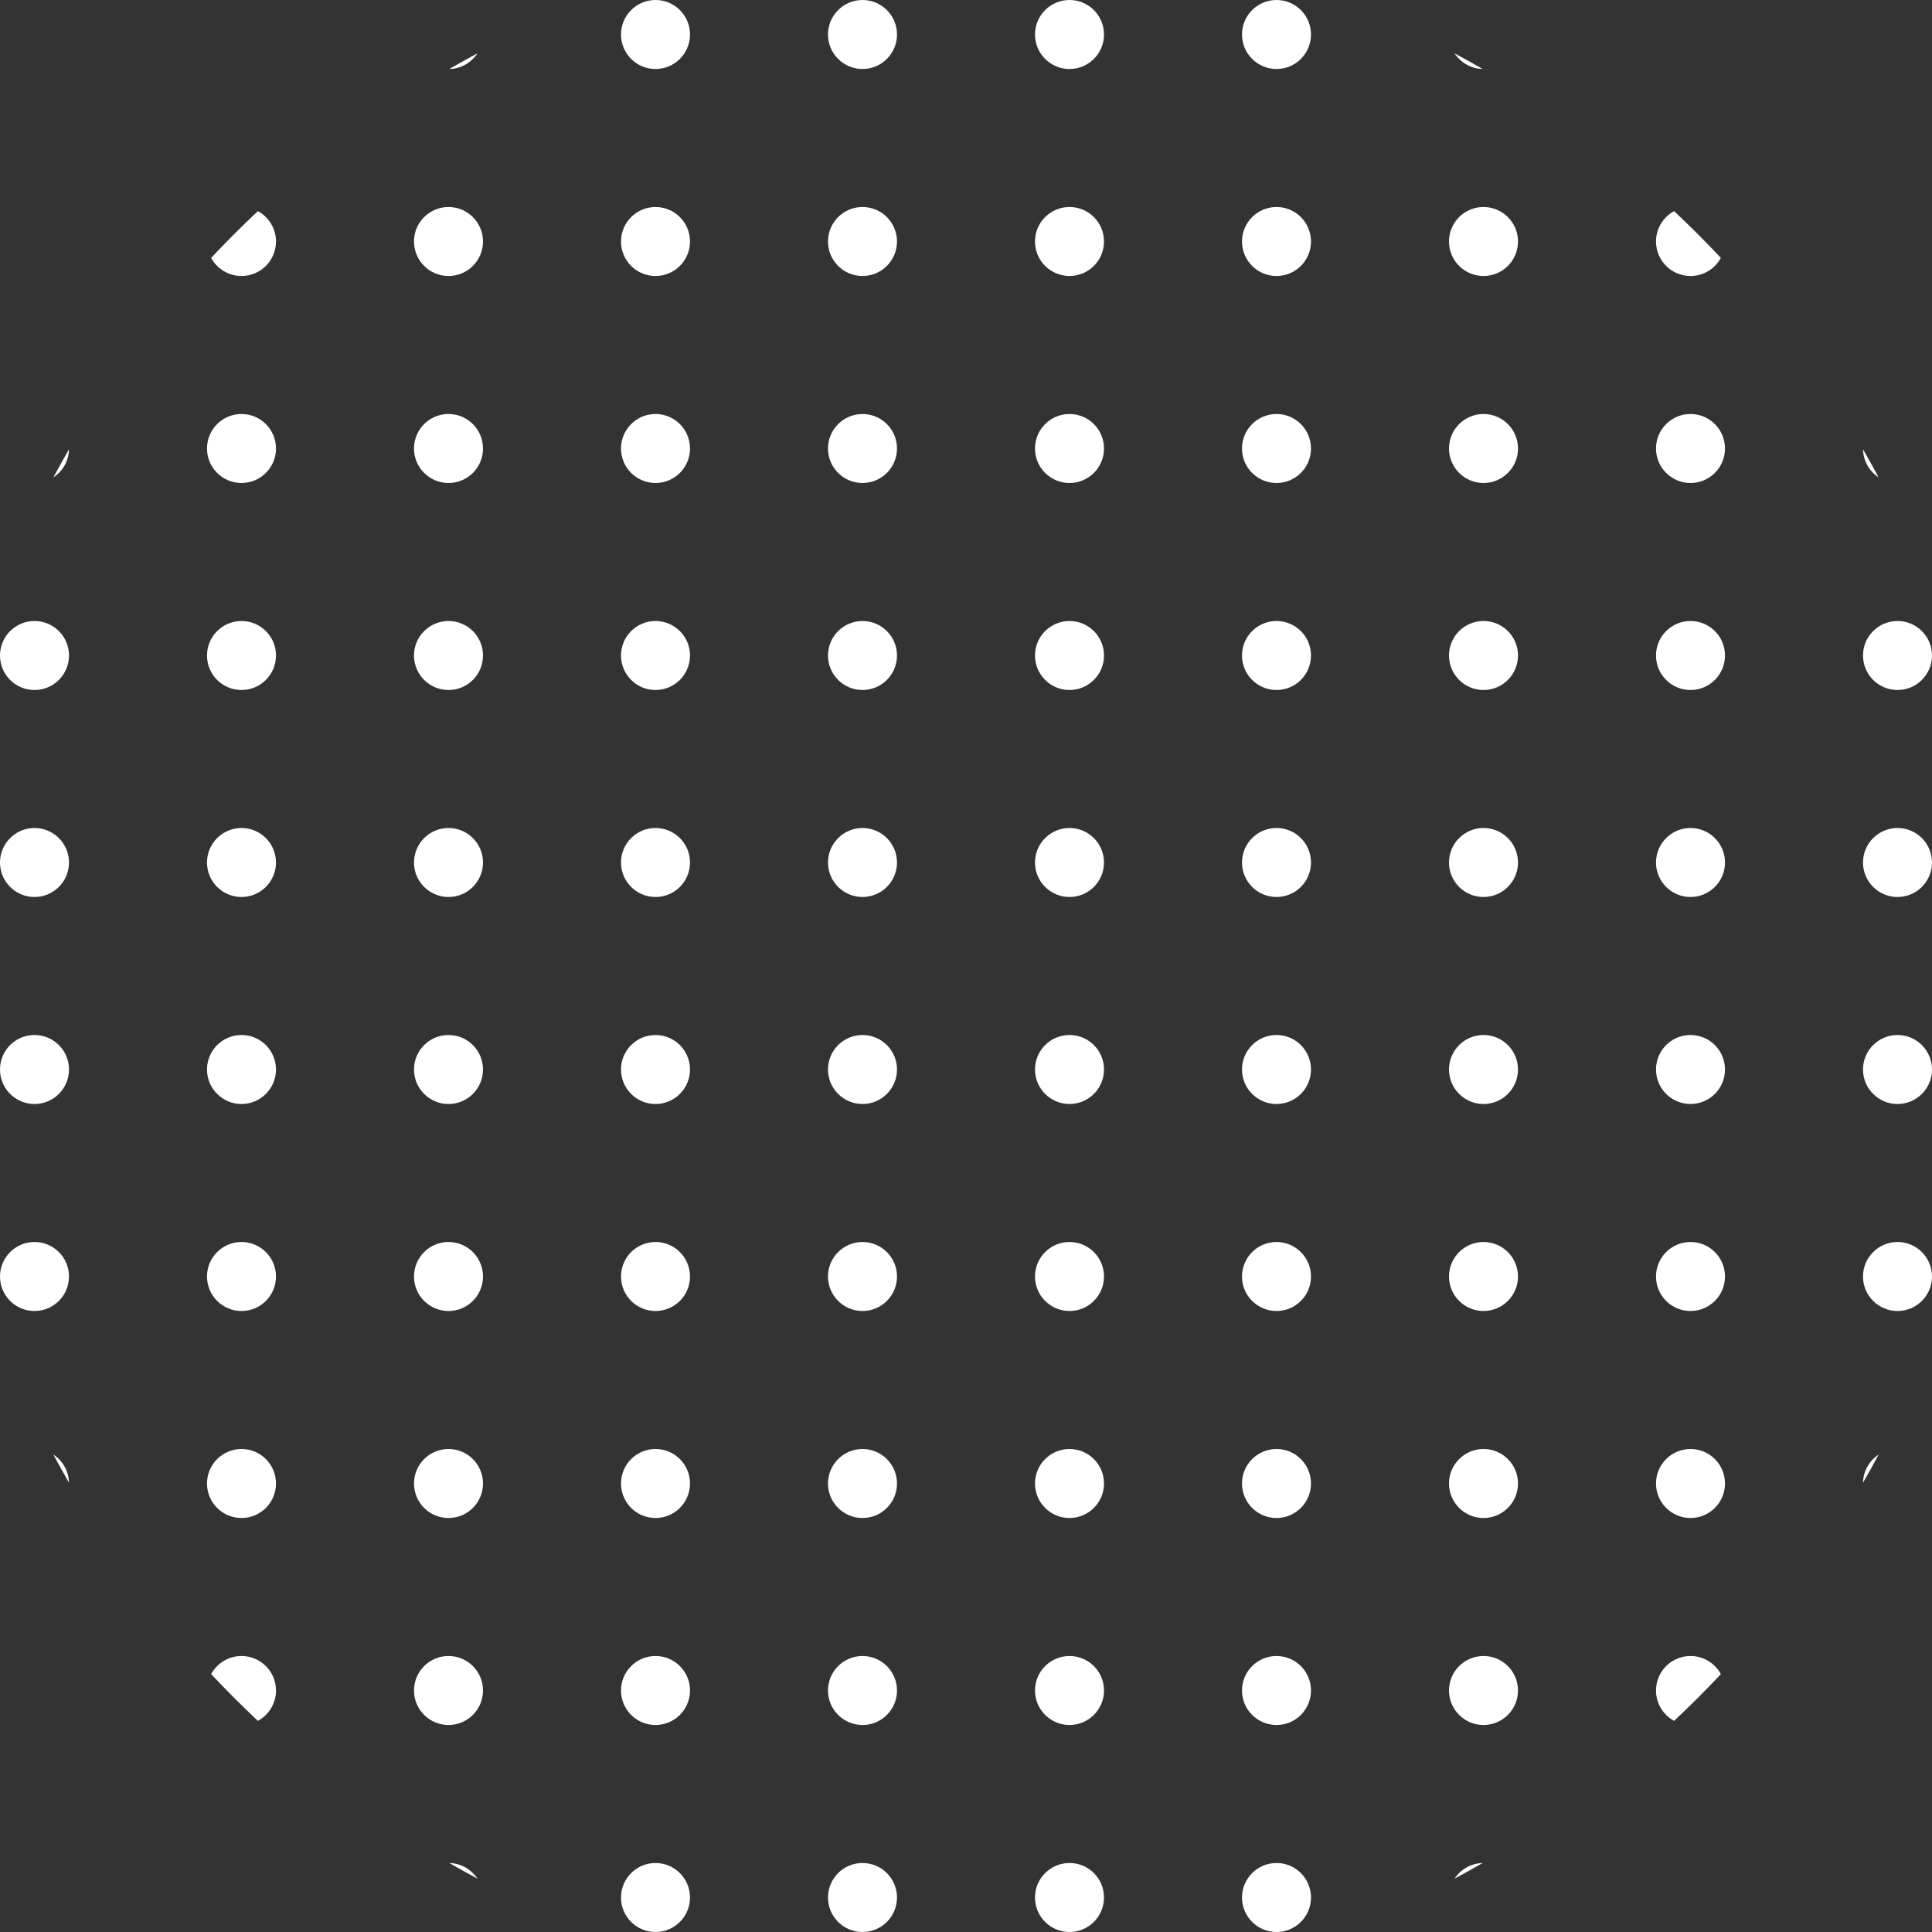 <svg width="109" height="109" viewBox="0 0 109 109" fill="none"
    xmlns="http://www.w3.org/2000/svg">
    <rect x="0" y="0" width="109" height="109" fill="#333333" stroke="none"/>
    <path d="M105.108 25.35C105.409 25.873 105.703 26.401 105.989 26.934C105.47 26.594 105.123 26.013 105.108 25.35Z" fill="white"/>
    <path d="M94.45 11.912C95.357 12.763 96.237 13.643 97.088 14.55C96.759 15.158 96.115 15.571 95.375 15.571C94.3 15.571 93.429 14.7 93.429 13.625C93.429 12.885 93.842 12.241 94.45 11.912Z" fill="white"/>
    <path d="M82.066 3.011C82.599 3.297 83.127 3.591 83.65 3.892C82.987 3.877 82.406 3.53 82.066 3.011Z" fill="white"/>
    <path d="M25.35 3.892C25.873 3.591 26.401 3.297 26.934 3.011C26.594 3.53 26.013 3.877 25.35 3.892Z" fill="white"/>
    <path d="M11.912 14.55C12.763 13.643 13.643 12.763 14.55 11.912C15.158 12.241 15.571 12.885 15.571 13.625C15.571 14.7 14.7 15.571 13.625 15.571C12.885 15.571 12.241 15.158 11.912 14.55Z" fill="white"/>
    <path d="M3.011 26.934C3.297 26.401 3.591 25.873 3.892 25.35C3.877 26.013 3.53 26.594 3.011 26.934Z" fill="white"/>
    <path d="M105.989 82.066C105.703 82.599 105.409 83.127 105.108 83.65C105.123 82.987 105.47 82.406 105.989 82.066Z" fill="white"/>
    <path d="M97.088 94.45C96.759 93.842 96.115 93.429 95.375 93.429C94.3 93.429 93.429 94.3 93.429 95.375C93.429 96.115 93.842 96.759 94.45 97.088C95.357 96.237 96.237 95.357 97.088 94.45Z" fill="white"/>
    <path d="M83.65 105.108C82.987 105.123 82.406 105.47 82.066 105.989C82.599 105.703 83.127 105.409 83.65 105.108Z" fill="white"/>
    <path d="M26.934 105.989C26.594 105.47 26.013 105.123 25.35 105.108C25.873 105.409 26.401 105.703 26.934 105.989Z" fill="white"/>
    <path d="M14.55 97.088C15.158 96.759 15.571 96.115 15.571 95.375C15.571 94.3 14.7 93.429 13.625 93.429C12.885 93.429 12.241 93.842 11.912 94.45C12.763 95.357 13.643 96.237 14.55 97.088Z" fill="white"/>
    <path d="M3.892 83.65C3.877 82.987 3.53 82.406 3.011 82.066C3.297 82.599 3.591 83.127 3.892 83.65Z" fill="white"/>
    <path d="M38.929 1.946C38.929 3.021 38.057 3.893 36.982 3.893C35.907 3.893 35.036 3.021 35.036 1.946C35.036 0.871 35.907 0 36.982 0C38.057 0 38.929 0.871 38.929 1.946Z" fill="white"/>
    <path d="M50.607 1.946C50.607 3.021 49.736 3.893 48.661 3.893C47.586 3.893 46.714 3.021 46.714 1.946C46.714 0.871 47.586 0 48.661 0C49.736 0 50.607 0.871 50.607 1.946Z" fill="white"/>
    <path d="M62.286 1.946C62.286 3.021 61.414 3.893 60.339 3.893C59.264 3.893 58.393 3.021 58.393 1.946C58.393 0.871 59.264 0 60.339 0C61.414 0 62.286 0.871 62.286 1.946Z" fill="white"/>
    <path d="M73.964 1.946C73.964 3.021 73.093 3.893 72.018 3.893C70.943 3.893 70.071 3.021 70.071 1.946C70.071 0.871 70.943 0 72.018 0C73.093 0 73.964 0.871 73.964 1.946Z" fill="white"/>
    <path d="M27.25 13.625C27.25 14.7 26.379 15.571 25.304 15.571C24.229 15.571 23.357 14.7 23.357 13.625C23.357 12.55 24.229 11.679 25.304 11.679C26.379 11.679 27.25 12.55 27.25 13.625Z" fill="white"/>
    <path d="M38.929 13.625C38.929 14.7 38.057 15.571 36.982 15.571C35.907 15.571 35.036 14.7 35.036 13.625C35.036 12.55 35.907 11.679 36.982 11.679C38.057 11.679 38.929 12.55 38.929 13.625Z" fill="white"/>
    <path d="M50.607 13.625C50.607 14.7 49.736 15.571 48.661 15.571C47.586 15.571 46.714 14.7 46.714 13.625C46.714 12.55 47.586 11.679 48.661 11.679C49.736 11.679 50.607 12.55 50.607 13.625Z" fill="white"/>
    <path d="M62.286 13.625C62.286 14.7 61.414 15.571 60.339 15.571C59.264 15.571 58.393 14.7 58.393 13.625C58.393 12.55 59.264 11.679 60.339 11.679C61.414 11.679 62.286 12.55 62.286 13.625Z" fill="white"/>
    <path d="M73.964 13.625C73.964 14.7 73.093 15.571 72.018 15.571C70.943 15.571 70.071 14.7 70.071 13.625C70.071 12.55 70.943 11.679 72.018 11.679C73.093 11.679 73.964 12.55 73.964 13.625Z" fill="white"/>
    <path d="M85.643 13.625C85.643 14.7 84.771 15.571 83.696 15.571C82.621 15.571 81.75 14.7 81.75 13.625C81.75 12.55 82.621 11.679 83.696 11.679C84.771 11.679 85.643 12.55 85.643 13.625Z" fill="white"/>
    <path d="M15.571 25.304C15.571 26.379 14.7 27.25 13.625 27.25C12.55 27.25 11.679 26.379 11.679 25.304C11.679 24.229 12.55 23.357 13.625 23.357C14.7 23.357 15.571 24.229 15.571 25.304Z" fill="white"/>
    <path d="M27.25 25.304C27.25 26.379 26.379 27.25 25.304 27.25C24.229 27.25 23.357 26.379 23.357 25.304C23.357 24.229 24.229 23.357 25.304 23.357C26.379 23.357 27.25 24.229 27.25 25.304Z" fill="white"/>
    <path d="M38.929 25.304C38.929 26.379 38.057 27.25 36.982 27.25C35.907 27.25 35.036 26.379 35.036 25.304C35.036 24.229 35.907 23.357 36.982 23.357C38.057 23.357 38.929 24.229 38.929 25.304Z" fill="white"/>
    <path d="M50.607 25.304C50.607 26.379 49.736 27.25 48.661 27.25C47.586 27.25 46.714 26.379 46.714 25.304C46.714 24.229 47.586 23.357 48.661 23.357C49.736 23.357 50.607 24.229 50.607 25.304Z" fill="white"/>
    <path d="M62.286 25.304C62.286 26.379 61.414 27.25 60.339 27.25C59.264 27.25 58.393 26.379 58.393 25.304C58.393 24.229 59.264 23.357 60.339 23.357C61.414 23.357 62.286 24.229 62.286 25.304Z" fill="white"/>
    <path d="M73.964 25.304C73.964 26.379 73.093 27.25 72.018 27.25C70.943 27.25 70.071 26.379 70.071 25.304C70.071 24.229 70.943 23.357 72.018 23.357C73.093 23.357 73.964 24.229 73.964 25.304Z" fill="white"/>
    <path d="M85.643 25.304C85.643 26.379 84.771 27.25 83.696 27.25C82.621 27.25 81.75 26.379 81.75 25.304C81.75 24.229 82.621 23.357 83.696 23.357C84.771 23.357 85.643 24.229 85.643 25.304Z" fill="white"/>
    <path d="M97.321 25.304C97.321 26.379 96.45 27.25 95.375 27.25C94.3 27.25 93.429 26.379 93.429 25.304C93.429 24.229 94.3 23.357 95.375 23.357C96.45 23.357 97.321 24.229 97.321 25.304Z" fill="white"/>
    <path d="M3.893 36.982C3.893 38.057 3.021 38.929 1.946 38.929C0.871 38.929 0 38.057 0 36.982C0 35.907 0.871 35.036 1.946 35.036C3.021 35.036 3.893 35.907 3.893 36.982Z" fill="white"/>
    <path d="M15.571 36.982C15.571 38.057 14.7 38.929 13.625 38.929C12.55 38.929 11.679 38.057 11.679 36.982C11.679 35.907 12.55 35.036 13.625 35.036C14.7 35.036 15.571 35.907 15.571 36.982Z" fill="white"/>
    <path d="M27.25 36.982C27.25 38.057 26.379 38.929 25.304 38.929C24.229 38.929 23.357 38.057 23.357 36.982C23.357 35.907 24.229 35.036 25.304 35.036C26.379 35.036 27.25 35.907 27.25 36.982Z" fill="white"/>
    <path d="M38.929 36.982C38.929 38.057 38.057 38.929 36.982 38.929C35.907 38.929 35.036 38.057 35.036 36.982C35.036 35.907 35.907 35.036 36.982 35.036C38.057 35.036 38.929 35.907 38.929 36.982Z" fill="white"/>
    <path d="M50.607 36.982C50.607 38.057 49.736 38.929 48.661 38.929C47.586 38.929 46.714 38.057 46.714 36.982C46.714 35.907 47.586 35.036 48.661 35.036C49.736 35.036 50.607 35.907 50.607 36.982Z" fill="white"/>
    <path d="M62.286 36.982C62.286 38.057 61.414 38.929 60.339 38.929C59.264 38.929 58.393 38.057 58.393 36.982C58.393 35.907 59.264 35.036 60.339 35.036C61.414 35.036 62.286 35.907 62.286 36.982Z" fill="white"/>
    <path d="M73.964 36.982C73.964 38.057 73.093 38.929 72.018 38.929C70.943 38.929 70.071 38.057 70.071 36.982C70.071 35.907 70.943 35.036 72.018 35.036C73.093 35.036 73.964 35.907 73.964 36.982Z" fill="white"/>
    <path d="M85.643 36.982C85.643 38.057 84.771 38.929 83.696 38.929C82.621 38.929 81.75 38.057 81.75 36.982C81.75 35.907 82.621 35.036 83.696 35.036C84.771 35.036 85.643 35.907 85.643 36.982Z" fill="white"/>
    <path d="M97.321 36.982C97.321 38.057 96.45 38.929 95.375 38.929C94.3 38.929 93.429 38.057 93.429 36.982C93.429 35.907 94.3 35.036 95.375 35.036C96.45 35.036 97.321 35.907 97.321 36.982Z" fill="white"/>
    <path d="M109 36.982C109 38.057 108.129 38.929 107.054 38.929C105.979 38.929 105.107 38.057 105.107 36.982C105.107 35.907 105.979 35.036 107.054 35.036C108.129 35.036 109 35.907 109 36.982Z" fill="white"/>
    <path d="M3.893 48.661C3.893 49.736 3.021 50.607 1.946 50.607C0.871 50.607 0 49.736 0 48.661C0 47.586 0.871 46.714 1.946 46.714C3.021 46.714 3.893 47.586 3.893 48.661Z" fill="white"/>
    <path d="M15.571 48.661C15.571 49.736 14.7 50.607 13.625 50.607C12.55 50.607 11.679 49.736 11.679 48.661C11.679 47.586 12.55 46.714 13.625 46.714C14.7 46.714 15.571 47.586 15.571 48.661Z" fill="white"/>
    <path d="M27.25 48.661C27.25 49.736 26.379 50.607 25.304 50.607C24.229 50.607 23.357 49.736 23.357 48.661C23.357 47.586 24.229 46.714 25.304 46.714C26.379 46.714 27.25 47.586 27.25 48.661Z" fill="white"/>
    <path d="M38.929 48.661C38.929 49.736 38.057 50.607 36.982 50.607C35.907 50.607 35.036 49.736 35.036 48.661C35.036 47.586 35.907 46.714 36.982 46.714C38.057 46.714 38.929 47.586 38.929 48.661Z" fill="white"/>
    <path d="M50.607 48.661C50.607 49.736 49.736 50.607 48.661 50.607C47.586 50.607 46.714 49.736 46.714 48.661C46.714 47.586 47.586 46.714 48.661 46.714C49.736 46.714 50.607 47.586 50.607 48.661Z" fill="white"/>
    <path d="M62.286 48.661C62.286 49.736 61.414 50.607 60.339 50.607C59.264 50.607 58.393 49.736 58.393 48.661C58.393 47.586 59.264 46.714 60.339 46.714C61.414 46.714 62.286 47.586 62.286 48.661Z" fill="white"/>
    <path d="M73.964 48.661C73.964 49.736 73.093 50.607 72.018 50.607C70.943 50.607 70.071 49.736 70.071 48.661C70.071 47.586 70.943 46.714 72.018 46.714C73.093 46.714 73.964 47.586 73.964 48.661Z" fill="white"/>
    <path d="M85.643 48.661C85.643 49.736 84.771 50.607 83.696 50.607C82.621 50.607 81.75 49.736 81.75 48.661C81.75 47.586 82.621 46.714 83.696 46.714C84.771 46.714 85.643 47.586 85.643 48.661Z" fill="white"/>
    <path d="M97.321 48.661C97.321 49.736 96.45 50.607 95.375 50.607C94.3 50.607 93.429 49.736 93.429 48.661C93.429 47.586 94.3 46.714 95.375 46.714C96.45 46.714 97.321 47.586 97.321 48.661Z" fill="white"/>
    <path d="M109 48.661C109 49.736 108.129 50.607 107.054 50.607C105.979 50.607 105.107 49.736 105.107 48.661C105.107 47.586 105.979 46.714 107.054 46.714C108.129 46.714 109 47.586 109 48.661Z" fill="white"/>
    <path d="M3.893 60.339C3.893 61.414 3.021 62.286 1.946 62.286C0.871 62.286 0 61.414 0 60.339C0 59.264 0.871 58.393 1.946 58.393C3.021 58.393 3.893 59.264 3.893 60.339Z" fill="white"/>
    <path d="M15.571 60.339C15.571 61.414 14.7 62.286 13.625 62.286C12.55 62.286 11.679 61.414 11.679 60.339C11.679 59.264 12.55 58.393 13.625 58.393C14.7 58.393 15.571 59.264 15.571 60.339Z" fill="white"/>
    <path d="M27.25 60.339C27.25 61.414 26.379 62.286 25.304 62.286C24.229 62.286 23.357 61.414 23.357 60.339C23.357 59.264 24.229 58.393 25.304 58.393C26.379 58.393 27.25 59.264 27.25 60.339Z" fill="white"/>
    <path d="M38.929 60.339C38.929 61.414 38.057 62.286 36.982 62.286C35.907 62.286 35.036 61.414 35.036 60.339C35.036 59.264 35.907 58.393 36.982 58.393C38.057 58.393 38.929 59.264 38.929 60.339Z" fill="white"/>
    <path d="M50.607 60.339C50.607 61.414 49.736 62.286 48.661 62.286C47.586 62.286 46.714 61.414 46.714 60.339C46.714 59.264 47.586 58.393 48.661 58.393C49.736 58.393 50.607 59.264 50.607 60.339Z" fill="white"/>
    <path d="M62.286 60.339C62.286 61.414 61.414 62.286 60.339 62.286C59.264 62.286 58.393 61.414 58.393 60.339C58.393 59.264 59.264 58.393 60.339 58.393C61.414 58.393 62.286 59.264 62.286 60.339Z" fill="white"/>
    <path d="M73.964 60.339C73.964 61.414 73.093 62.286 72.018 62.286C70.943 62.286 70.071 61.414 70.071 60.339C70.071 59.264 70.943 58.393 72.018 58.393C73.093 58.393 73.964 59.264 73.964 60.339Z" fill="white"/>
    <path d="M85.643 60.339C85.643 61.414 84.771 62.286 83.696 62.286C82.621 62.286 81.75 61.414 81.75 60.339C81.75 59.264 82.621 58.393 83.696 58.393C84.771 58.393 85.643 59.264 85.643 60.339Z" fill="white"/>
    <path d="M97.321 60.339C97.321 61.414 96.45 62.286 95.375 62.286C94.3 62.286 93.429 61.414 93.429 60.339C93.429 59.264 94.3 58.393 95.375 58.393C96.45 58.393 97.321 59.264 97.321 60.339Z" fill="white"/>
    <path d="M109 60.339C109 61.414 108.129 62.286 107.054 62.286C105.979 62.286 105.107 61.414 105.107 60.339C105.107 59.264 105.979 58.393 107.054 58.393C108.129 58.393 109 59.264 109 60.339Z" fill="white"/>
    <path d="M3.893 72.018C3.893 73.093 3.021 73.964 1.946 73.964C0.871 73.964 0 73.093 0 72.018C0 70.943 0.871 70.071 1.946 70.071C3.021 70.071 3.893 70.943 3.893 72.018Z" fill="white"/>
    <path d="M15.571 72.018C15.571 73.093 14.7 73.964 13.625 73.964C12.55 73.964 11.679 73.093 11.679 72.018C11.679 70.943 12.55 70.071 13.625 70.071C14.7 70.071 15.571 70.943 15.571 72.018Z" fill="white"/>
    <path d="M27.25 72.018C27.25 73.093 26.379 73.964 25.304 73.964C24.229 73.964 23.357 73.093 23.357 72.018C23.357 70.943 24.229 70.071 25.304 70.071C26.379 70.071 27.25 70.943 27.25 72.018Z" fill="white"/>
    <path d="M38.929 72.018C38.929 73.093 38.057 73.964 36.982 73.964C35.907 73.964 35.036 73.093 35.036 72.018C35.036 70.943 35.907 70.071 36.982 70.071C38.057 70.071 38.929 70.943 38.929 72.018Z" fill="white"/>
    <path d="M50.607 72.018C50.607 73.093 49.736 73.964 48.661 73.964C47.586 73.964 46.714 73.093 46.714 72.018C46.714 70.943 47.586 70.071 48.661 70.071C49.736 70.071 50.607 70.943 50.607 72.018Z" fill="white"/>
    <path d="M62.286 72.018C62.286 73.093 61.414 73.964 60.339 73.964C59.264 73.964 58.393 73.093 58.393 72.018C58.393 70.943 59.264 70.071 60.339 70.071C61.414 70.071 62.286 70.943 62.286 72.018Z" fill="white"/>
    <path d="M73.964 72.018C73.964 73.093 73.093 73.964 72.018 73.964C70.943 73.964 70.071 73.093 70.071 72.018C70.071 70.943 70.943 70.071 72.018 70.071C73.093 70.071 73.964 70.943 73.964 72.018Z" fill="white"/>
    <path d="M85.643 72.018C85.643 73.093 84.771 73.964 83.696 73.964C82.621 73.964 81.75 73.093 81.75 72.018C81.75 70.943 82.621 70.071 83.696 70.071C84.771 70.071 85.643 70.943 85.643 72.018Z" fill="white"/>
    <path d="M97.321 72.018C97.321 73.093 96.45 73.964 95.375 73.964C94.3 73.964 93.429 73.093 93.429 72.018C93.429 70.943 94.3 70.071 95.375 70.071C96.45 70.071 97.321 70.943 97.321 72.018Z" fill="white"/>
    <path d="M109 72.018C109 73.093 108.129 73.964 107.054 73.964C105.979 73.964 105.107 73.093 105.107 72.018C105.107 70.943 105.979 70.071 107.054 70.071C108.129 70.071 109 70.943 109 72.018Z" fill="white"/>
    <path d="M15.571 83.696C15.571 84.771 14.7 85.643 13.625 85.643C12.55 85.643 11.679 84.771 11.679 83.696C11.679 82.621 12.55 81.75 13.625 81.75C14.7 81.75 15.571 82.621 15.571 83.696Z" fill="white"/>
    <path d="M27.25 83.696C27.25 84.771 26.379 85.643 25.304 85.643C24.229 85.643 23.357 84.771 23.357 83.696C23.357 82.621 24.229 81.75 25.304 81.75C26.379 81.75 27.25 82.621 27.25 83.696Z" fill="white"/>
    <path d="M38.929 83.696C38.929 84.771 38.057 85.643 36.982 85.643C35.907 85.643 35.036 84.771 35.036 83.696C35.036 82.621 35.907 81.75 36.982 81.75C38.057 81.75 38.929 82.621 38.929 83.696Z" fill="white"/>
    <path d="M50.607 83.696C50.607 84.771 49.736 85.643 48.661 85.643C47.586 85.643 46.714 84.771 46.714 83.696C46.714 82.621 47.586 81.75 48.661 81.75C49.736 81.75 50.607 82.621 50.607 83.696Z" fill="white"/>
    <path d="M62.286 83.696C62.286 84.771 61.414 85.643 60.339 85.643C59.264 85.643 58.393 84.771 58.393 83.696C58.393 82.621 59.264 81.75 60.339 81.75C61.414 81.75 62.286 82.621 62.286 83.696Z" fill="white"/>
    <path d="M73.964 83.696C73.964 84.771 73.093 85.643 72.018 85.643C70.943 85.643 70.071 84.771 70.071 83.696C70.071 82.621 70.943 81.75 72.018 81.75C73.093 81.75 73.964 82.621 73.964 83.696Z" fill="white"/>
    <path d="M85.643 83.696C85.643 84.771 84.771 85.643 83.696 85.643C82.621 85.643 81.75 84.771 81.75 83.696C81.75 82.621 82.621 81.75 83.696 81.75C84.771 81.75 85.643 82.621 85.643 83.696Z" fill="white"/>
    <path d="M97.321 83.696C97.321 84.771 96.45 85.643 95.375 85.643C94.3 85.643 93.429 84.771 93.429 83.696C93.429 82.621 94.3 81.75 95.375 81.75C96.45 81.75 97.321 82.621 97.321 83.696Z" fill="white"/>
    <path d="M27.25 95.375C27.25 96.45 26.379 97.321 25.304 97.321C24.229 97.321 23.357 96.45 23.357 95.375C23.357 94.3 24.229 93.429 25.304 93.429C26.379 93.429 27.25 94.3 27.25 95.375Z" fill="white"/>
    <path d="M38.929 95.375C38.929 96.45 38.057 97.321 36.982 97.321C35.907 97.321 35.036 96.45 35.036 95.375C35.036 94.3 35.907 93.429 36.982 93.429C38.057 93.429 38.929 94.3 38.929 95.375Z" fill="white"/>
    <path d="M50.607 95.375C50.607 96.45 49.736 97.321 48.661 97.321C47.586 97.321 46.714 96.45 46.714 95.375C46.714 94.3 47.586 93.429 48.661 93.429C49.736 93.429 50.607 94.3 50.607 95.375Z" fill="white"/>
    <path d="M62.286 95.375C62.286 96.45 61.414 97.321 60.339 97.321C59.264 97.321 58.393 96.45 58.393 95.375C58.393 94.3 59.264 93.429 60.339 93.429C61.414 93.429 62.286 94.3 62.286 95.375Z" fill="white"/>
    <path d="M73.964 95.375C73.964 96.45 73.093 97.321 72.018 97.321C70.943 97.321 70.071 96.45 70.071 95.375C70.071 94.3 70.943 93.429 72.018 93.429C73.093 93.429 73.964 94.3 73.964 95.375Z" fill="white"/>
    <path d="M85.643 95.375C85.643 96.45 84.771 97.321 83.696 97.321C82.621 97.321 81.75 96.45 81.75 95.375C81.75 94.3 82.621 93.429 83.696 93.429C84.771 93.429 85.643 94.3 85.643 95.375Z" fill="white"/>
    <path d="M38.929 107.054C38.929 108.129 38.057 109 36.982 109C35.907 109 35.036 108.129 35.036 107.054C35.036 105.979 35.907 105.107 36.982 105.107C38.057 105.107 38.929 105.979 38.929 107.054Z" fill="white"/>
    <path d="M50.607 107.054C50.607 108.129 49.736 109 48.661 109C47.586 109 46.714 108.129 46.714 107.054C46.714 105.979 47.586 105.107 48.661 105.107C49.736 105.107 50.607 105.979 50.607 107.054Z" fill="white"/>
    <path d="M62.286 107.054C62.286 108.129 61.414 109 60.339 109C59.264 109 58.393 108.129 58.393 107.054C58.393 105.979 59.264 105.107 60.339 105.107C61.414 105.107 62.286 105.979 62.286 107.054Z" fill="white"/>
    <path d="M73.964 107.054C73.964 108.129 73.093 109 72.018 109C70.943 109 70.071 108.129 70.071 107.054C70.071 105.979 70.943 105.107 72.018 105.107C73.093 105.107 73.964 105.979 73.964 107.054Z" fill="white"/>
</svg>
